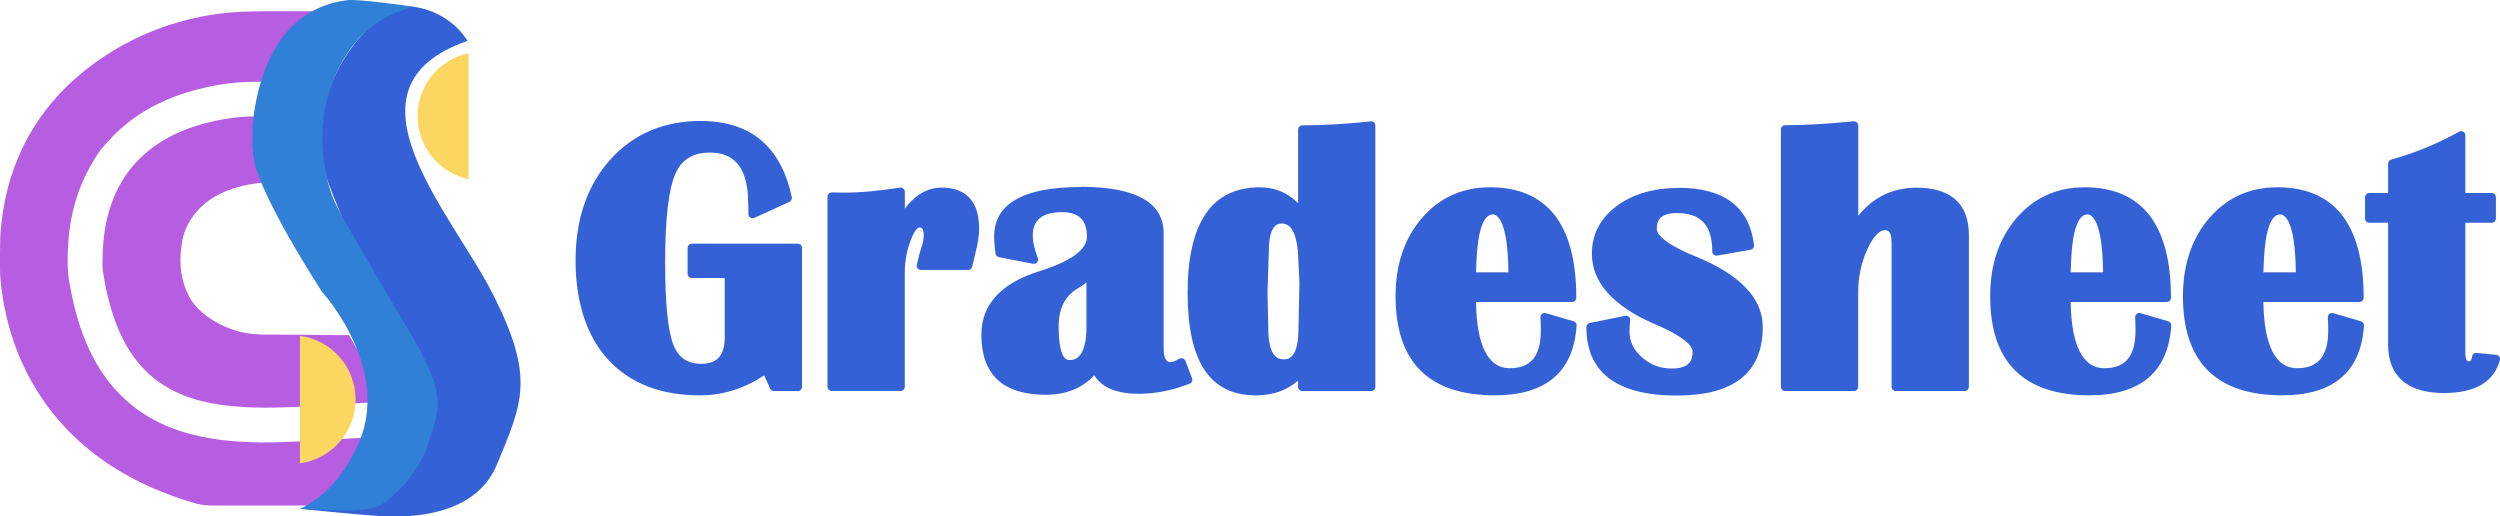 <?xml version="1.0" encoding="UTF-8"?><svg xmlns="http://www.w3.org/2000/svg" viewBox="0 0 413.33 85.38"><defs><style>.e{fill:#b65de1;}.f{isolation:isolate;}.g{fill:#3461d5;}.h{fill:#ad5de3;}.i{fill:#3180d7;}.j{fill:#fbd761;}.k{fill:#3462d6;}</style></defs><g id="a"/><g id="b"><g id="c"><g><g id="d" class="f"><g class="f"><g><path class="g" d="M115.74,65.01c-6.37,0-11.39-1.94-14.92-5.77-3.53-3.82-5.31-9.26-5.31-16.18s1.89-12.25,5.62-16.42c3.74-4.18,8.7-6.3,14.74-6.3,8,0,12.94,4.14,14.68,12.31,.03,.16-.05,.32-.2,.39l-5.8,2.65s-.1,.03-.14,.03c-.07,0-.13-.02-.19-.06-.1-.06-.16-.17-.16-.29v-1.03l-.09-2.29c-.38-4.83-2.54-7.18-6.6-7.18-2.99,0-4.98,1.24-6.07,3.78-1.12,2.6-1.69,7.56-1.69,14.73,0,6.7,.46,11.3,1.36,13.68,.87,2.3,2.5,3.42,4.96,3.42,2.85,0,4.23-1.56,4.23-4.76v-10.12h-5.79c-.19,0-.35-.16-.35-.35v-4.27c0-.19,.16-.35,.35-.35h17.52c.19,0,.35,.16,.35,.35v22.97c0,.19-.16,.35-.35,.35h-3.93c-.14,0-.26-.08-.32-.2l-1.17-2.55c-3.37,2.3-6.98,3.47-10.73,3.47Z"/><path class="g" d="M115.86,20.69c7.85,0,12.63,4.01,14.34,12.03l-5.8,2.65v-1.03l-.09-2.31c-.4-5.01-2.71-7.51-6.95-7.51-3.12,0-5.25,1.33-6.39,3.99-1.14,2.66-1.71,7.61-1.71,14.87,0,6.77,.46,11.38,1.39,13.81,.92,2.43,2.69,3.65,5.28,3.65,3.05,0,4.58-1.7,4.58-5.11v-10.47h-6.14v-4.27h17.52v22.97h-3.93l-1.34-2.93c-3.43,2.43-7.05,3.65-10.88,3.65-6.3,0-11.18-1.88-14.66-5.66-3.48-3.77-5.22-9.09-5.22-15.94s1.84-12.07,5.53-16.19c3.69-4.12,8.51-6.19,14.48-6.19m0-.7c-6.14,0-11.19,2.16-15,6.42-3.79,4.24-5.71,9.84-5.71,16.66s1.82,12.53,5.41,16.41c3.6,3.9,8.71,5.88,15.18,5.88,3.7,0,7.25-1.11,10.59-3.3l1,2.18c.11,.25,.36,.41,.63,.41h3.93c.38,0,.7-.31,.7-.7v-22.97c0-.38-.31-.7-.7-.7h-17.52c-.38,0-.7,.31-.7,.7v4.27c0,.38,.31,.7,.7,.7h5.44v9.78c0,3.01-1.23,4.41-3.88,4.41-2.3,0-3.81-1.05-4.63-3.2-.89-2.34-1.34-6.9-1.34-13.56,0-7.12,.56-12.03,1.66-14.59,1.03-2.4,2.91-3.57,5.75-3.57,3.85,0,5.89,2.25,6.26,6.87l.09,2.28v1c0,.24,.12,.46,.32,.59,.11,.07,.24,.11,.38,.11,.1,0,.2-.02,.29-.06l5.8-2.65c.3-.14,.46-.46,.39-.78-1.77-8.35-6.83-12.58-15.02-12.58h0Z"/></g><g><path class="g" d="M137.49,64.3c-.19,0-.35-.16-.35-.35v-31.42c0-.09,.04-.18,.1-.25,.06-.06,.15-.1,.24-.1l2.22,.03c2.59,0,5.65-.28,9.1-.84,.02,0,.04,0,.06,0,.08,0,.16,.03,.23,.08,.08,.07,.12,.16,.12,.27v3.89c1.79-2.81,3.95-4.23,6.45-4.23,3.87,0,5.83,2.15,5.83,6.39,0,1.08-.18,2.34-.54,3.73-.12,.55-.32,1.4-.59,2.52-.04,.16-.18,.27-.34,.27h-7.79c-.11,0-.21-.05-.27-.13-.07-.08-.09-.19-.07-.29,.28-1.25,.51-2.15,.73-2.75,.28-.81,.42-1.54,.42-2.19,0-1.46-.58-1.65-1.09-1.65-.32,0-.97,.31-1.76,2.41-.65,1.71-.97,3.54-.97,5.44v18.83c0,.19-.16,.35-.35,.35h-11.38Z"/><path class="g" d="M155.66,31.72c3.66,0,5.49,2.02,5.49,6.05,0,1.06-.18,2.28-.53,3.65-.12,.56-.32,1.4-.59,2.53h-7.79c.27-1.23,.51-2.13,.72-2.71,.29-.85,.44-1.62,.44-2.31,0-1.33-.48-2-1.43-2-.73,0-1.42,.88-2.09,2.63-.67,1.76-1,3.61-1,5.56v18.83h-11.38v-31.42l2.21,.03c2.62,0,5.67-.28,9.16-.84v5.17c1.85-3.45,4.11-5.17,6.79-5.17m-6.79-.7s-.07,0-.11,0c-3.43,.55-6.48,.83-9.05,.83l-2.2-.03h0c-.18,0-.36,.07-.49,.2-.13,.13-.21,.31-.21,.5v31.42c0,.38,.31,.7,.7,.7h11.38c.38,0,.7-.31,.7-.7v-18.83c0-1.86,.32-3.65,.95-5.32,.8-2.12,1.37-2.18,1.44-2.18,.26,0,.74,0,.74,1.3,0,.61-.13,1.31-.4,2.08-.22,.61-.46,1.52-.74,2.79-.05,.21,0,.42,.14,.59,.13,.16,.33,.26,.54,.26h7.79c.32,0,.6-.22,.68-.53,.27-1.13,.47-1.97,.6-2.54,.36-1.4,.55-2.68,.55-3.8,0-5.57-3.36-6.74-6.18-6.74-2.33,0-4.37,1.16-6.1,3.47v-2.77c0-.2-.09-.4-.24-.53-.13-.11-.29-.17-.45-.17h0Z"/></g><g><path class="g" d="M172.9,64.95c-6.83,0-10.29-3.22-10.29-9.57,0-4.82,3.14-8.25,9.35-10.18,5.38-1.69,8.11-3.69,8.11-5.96,0-3.02-1.46-4.48-4.45-4.48-3.5,0-5.2,1.42-5.2,4.33,0,.93,.29,2.19,.85,3.74,.04,.12,.02,.25-.06,.34-.07,.08-.16,.12-.26,.12-.02,0-.04,0-.07,0l-5.64-1.09c-.14-.03-.26-.14-.28-.29-.15-.99-.22-1.93-.22-2.79,0-5.19,4.71-7.83,14-7.83s13.31,2.47,13.31,7.33v19.07c0,2.31,.89,2.58,1.55,2.58,.23,0,.69-.11,1.57-.61,.05-.03,.11-.04,.17-.04,.04,0,.08,0,.12,.02,.1,.03,.17,.11,.21,.2l1.09,2.87c.07,.18-.02,.38-.2,.45-2.81,1.09-5.59,1.64-8.26,1.64-3.75,0-6.21-1.12-7.32-3.33-1.93,2.31-4.65,3.48-8.08,3.48Zm7.07-19.02c-.58,.56-1.23,1.05-1.94,1.46-2.25,1.32-3.35,3.48-3.35,6.62,0,2.68,.36,5.88,2.08,5.88,2.16,0,3.2-1.91,3.2-5.82v-8.14Z"/><path class="g" d="M178.73,31.63c8.64,0,12.97,2.33,12.97,6.98v19.07c0,1.95,.63,2.93,1.9,2.93,.39,0,.98-.22,1.74-.65l1.09,2.87c-2.78,1.08-5.5,1.62-8.13,1.62-3.91,0-6.32-1.22-7.23-3.65-1.89,2.54-4.61,3.8-8.17,3.8-6.63,0-9.94-3.08-9.94-9.23,0-4.68,3.03-7.96,9.1-9.85,5.57-1.74,8.35-3.84,8.35-6.3,0-3.22-1.6-4.83-4.8-4.83-3.7,0-5.55,1.56-5.55,4.68,0,.98,.29,2.26,.87,3.86l-5.64-1.09c-.15-.98-.22-1.89-.22-2.74,0-4.99,4.55-7.48,13.65-7.48m-1.96,28.61c2.37,0,3.55-2.06,3.55-6.17v-9.01c-.71,.81-1.53,1.49-2.46,2.03-2.35,1.37-3.52,3.68-3.52,6.92,0,4.15,.81,6.23,2.43,6.23m1.96-29.31c-9.52,0-14.35,2.75-14.35,8.18,0,.88,.08,1.84,.23,2.84,.04,.29,.27,.52,.56,.58l5.64,1.09s.09,.01,.13,.01c.2,0,.4-.09,.53-.24,.16-.19,.21-.45,.12-.69-.55-1.51-.83-2.73-.83-3.63,0-1.71,.5-3.98,4.85-3.98,2.8,0,4.1,1.31,4.1,4.13,0,2.07-2.72,4.02-7.86,5.63-6.36,1.98-9.59,5.52-9.59,10.51,0,6.58,3.58,9.92,10.64,9.92,3.35,0,6.04-1.08,8.02-3.23,1.26,2.04,3.74,3.07,7.38,3.07,2.71,0,5.54-.56,8.39-1.67,.36-.14,.53-.54,.4-.9l-1.09-2.87c-.07-.19-.22-.34-.42-.41-.08-.03-.16-.04-.24-.04-.12,0-.24,.03-.34,.09-.89,.51-1.28,.56-1.4,.56-.36,0-1.2,0-1.2-2.23v-19.07c0-5.09-4.6-7.68-13.66-7.68h0Zm-1.96,28.61c-1.51,0-1.73-3.47-1.73-5.54,0-3,1.04-5.07,3.18-6.32,.5-.29,.97-.62,1.41-.98v7.36c0,5.48-2.15,5.48-2.86,5.48h0Z"/></g><g><path class="g" d="M207.65,65.01c-7.26,0-10.94-5.59-10.94-16.62s3.89-17.08,11.57-17.08c2.71,0,4.96,1.07,6.7,3.19v-13.1c0-.19,.16-.35,.35-.35,3.4,0,7.22-.22,11.34-.65,.01,0,.02,0,.04,0,.09,0,.17,.03,.23,.09,.07,.07,.12,.16,.12,.26V63.95c0,.19-.16,.35-.35,.35h-11.38c-.19,0-.35-.16-.35-.35v-1.81c-1.9,1.91-4.36,2.88-7.32,2.88Zm4.3-28.42c-.62,0-2.52,0-2.52,4.92l-.22,6.68,.13,6.06c0,3.69,.95,5.49,2.89,5.49s2.8-1.76,2.8-5.39l.16-7.67-.25-5.21c-.31-3.23-1.32-4.87-2.99-4.87Z"/><path class="g" d="M226.69,20.75V63.95h-11.38v-2.71c-1.91,2.29-4.47,3.43-7.67,3.43-7.06,0-10.6-5.42-10.6-16.27s3.74-16.74,11.22-16.74c2.95,0,5.3,1.3,7.04,3.9v-14.15c3.43,0,7.22-.22,11.38-.65m-14.46,39.33c2.1,0,3.15-1.91,3.15-5.73l.16-7.67-.25-5.24c-.33-3.47-1.44-5.2-3.33-5.2s-2.87,1.76-2.87,5.27l-.22,6.67,.13,6.08c0,3.89,1.08,5.83,3.24,5.83m14.46-40.03s-.05,0-.07,0c-4.11,.43-7.91,.65-11.3,.65-.38,0-.7,.31-.7,.7v12.18c-1.71-1.74-3.83-2.63-6.35-2.63-7.91,0-11.92,5.87-11.92,17.43s3.8,16.97,11.29,16.97c2.76,0,5.1-.81,6.97-2.43v1.01c0,.38,.31,.7,.7,.7h11.38c.38,0,.7-.31,.7-.7V20.75c0-.2-.08-.39-.23-.52-.13-.12-.29-.18-.47-.18h0Zm-14.46,39.33c-.63,0-2.54,0-2.54-5.13l-.13-6.09,.22-6.63c0-4.59,1.63-4.59,2.17-4.59,1.46,0,2.35,1.54,2.64,4.58l.25,5.2-.16,7.62c0,5.05-1.85,5.05-2.45,5.05h0Z"/></g><g><path class="g" d="M247.14,65.01c-10.65,0-16.06-5.39-16.06-16.03,0-5.13,1.43-9.4,4.26-12.69,2.84-3.31,6.53-4.98,10.95-4.98,9.27,0,13.97,6.03,13.97,17.93,0,.19-.16,.35-.35,.35h-16.23c.06,7.73,2.05,11.65,5.91,11.65s5.51-2.17,5.51-6.63c0-.62-.02-1.33-.06-2.13,0-.11,.04-.22,.13-.29,.06-.05,.14-.07,.22-.07,.03,0,.07,0,.1,.01l4.58,1.34c.16,.05,.26,.19,.25,.36-.49,7.43-4.93,11.2-13.19,11.2Zm2.61-19.65c-.03-6.72-1.05-10.28-2.95-10.28-1.77,0-2.78,2.62-3.02,7.8l-.11,2.47h6.08Z"/><path class="g" d="M246.3,31.66c9.08,0,13.62,5.86,13.62,17.58h-16.58c0,8.23,2.09,12.34,6.26,12.34,3.91,0,5.86-2.33,5.86-6.98,0-.62-.02-1.34-.06-2.15l4.58,1.34c-.48,7.25-4.76,10.88-12.84,10.88-10.47,0-15.71-5.23-15.71-15.68,0-5.07,1.39-9.23,4.18-12.47,2.78-3.24,6.35-4.86,10.69-4.86m-2.99,14.06h6.79c0-7.31-1.1-10.97-3.3-10.97-2,0-3.12,2.71-3.37,8.13l-.13,2.84m2.99-14.75c-4.53,0-8.31,1.72-11.22,5.1-2.88,3.36-4.34,7.7-4.34,12.92,0,10.86,5.52,16.37,16.4,16.37,8.48,0,13.03-3.88,13.53-11.53,.02-.33-.19-.62-.5-.71l-4.58-1.34c-.06-.02-.13-.03-.2-.03-.15,0-.31,.05-.43,.15-.18,.14-.28,.36-.26,.58,.04,.79,.06,1.51,.06,2.12,0,4.29-1.64,6.28-5.16,6.28s-5.45-3.68-5.56-10.95h15.88c.38,0,.7-.31,.7-.7,0-12.13-4.82-18.27-14.32-18.27h0Zm-2.26,14.06l.09-2.11c.22-4.82,1.17-7.47,2.67-7.47,.76,0,2.51,.95,2.6,9.58h-5.37Z"/></g><g><path class="g" d="M277.25,65.04c-9.7,0-14.62-3.69-14.62-10.98,0-.17,.12-.31,.28-.34l5.86-1.18s.05,0,.07,0c.09,0,.17,.03,.24,.09,.08,.08,.12,.19,.11,.3-.08,.66-.12,1.3-.12,1.89,0,1.74,.71,3.22,2.17,4.51,1.45,1.29,3.19,1.94,5.18,1.94,2.57,0,3.77-1,3.77-3.14,0-.96-1.12-2.58-6.43-4.86-6.78-2.91-10.22-6.73-10.22-11.35,0-3.07,1.34-5.63,3.97-7.59,2.61-1.94,5.99-2.92,10.06-2.92,7.3,0,11.37,3.08,12.1,9.16,.02,.18-.1,.35-.29,.38l-5.52,.97s-.04,0-.06,0c-.08,0-.16-.03-.22-.08-.08-.07-.12-.16-.12-.27,0-4.51-2.03-6.7-6.2-6.7-2.51,0-3.67,.94-3.67,2.96,0,1,1.16,2.67,6.7,4.91,7.18,2.93,10.81,6.74,10.81,11.32,0,7.28-4.66,10.98-13.84,10.98Z"/><path class="g" d="M277.56,31.75c7.13,0,11.04,2.95,11.75,8.85l-5.52,.97c0-4.7-2.18-7.04-6.54-7.04-2.68,0-4.02,1.1-4.02,3.3,0,1.62,2.31,3.37,6.92,5.24,7.06,2.89,10.6,6.56,10.6,11,0,7.09-4.5,10.63-13.5,10.63-9.52,0-14.27-3.54-14.27-10.63l5.86-1.18c-.08,.69-.12,1.33-.12,1.93,0,1.83,.76,3.42,2.29,4.77,1.53,1.35,3.33,2.03,5.41,2.03,2.74,0,4.11-1.16,4.11-3.49,0-1.56-2.21-3.28-6.64-5.17-6.67-2.87-10-6.54-10-11.03,0-2.97,1.28-5.41,3.83-7.31,2.56-1.9,5.84-2.85,9.85-2.85m-8.73,21.13h0m8.72-21.83c-4.14,0-7.6,1.01-10.26,2.99-2.73,2.03-4.11,4.68-4.11,7.87,0,4.77,3.51,8.7,10.43,11.67,5.41,2.31,6.22,3.83,6.22,4.54,0,1.3-.39,2.79-3.42,2.79-1.92,0-3.54-.61-4.95-1.85-1.38-1.22-2.06-2.61-2.06-4.25,0-.56,.04-1.15,.11-1.78,.01-.05,.02-.1,.02-.15,0-.38-.31-.7-.69-.7h-.04s-.08,0-.12,.02l-5.85,1.18c-.32,.07-.56,.35-.56,.68,0,7.51,5.04,11.32,14.97,11.32,9.42,0,14.19-3.81,14.19-11.32,0-4.73-3.71-8.65-11.03-11.65-5.64-2.29-6.49-3.86-6.49-4.59,0-1.21,.38-2.61,3.32-2.61,3.99,0,5.85,2.02,5.85,6.35,0,.21,.09,.4,.25,.53,.13,.11,.29,.16,.45,.16,.04,0,.08,0,.12-.01l5.52-.97c.36-.06,.62-.4,.57-.77-.75-6.28-4.94-9.47-12.44-9.47h0Z"/></g><g><path class="g" d="M313.43,64.3c-.19,0-.35-.16-.35-.35v-23.87c0-2.12-.83-2.36-1.46-2.36-1.09,0-2.16,1.1-3.18,3.27-1.05,2.26-1.59,4.72-1.59,7.32v15.65c0,.19-.16,.35-.35,.35h-11.38c-.19,0-.35-.16-.35-.35V21.4c0-.19,.16-.35,.35-.35,3.34,0,7.16-.22,11.34-.65,.01,0,.02,0,.04,0,.09,0,.17,.03,.23,.09,.07,.07,.12,.16,.12,.26v15.98c2.46-3.56,5.83-5.36,10.03-5.36,5.48,0,8.26,2.51,8.26,7.45v25.12c0,.19-.16,.35-.35,.35h-11.38Z"/><path class="g" d="M306.51,20.75v17.17c2.45-4.13,5.91-6.2,10.38-6.2,5.28,0,7.92,2.37,7.92,7.11v25.12h-11.38v-23.87c0-1.81-.6-2.71-1.81-2.71s-2.41,1.16-3.49,3.47c-1.08,2.32-1.62,4.81-1.62,7.47v15.65h-11.38V21.4c3.37,0,7.16-.22,11.38-.65m0-.7s-.05,0-.07,0c-4.17,.43-7.97,.65-11.3,.65-.38,0-.7,.31-.7,.7V63.95c0,.38,.31,.7,.7,.7h11.38c.38,0,.7-.31,.7-.7v-15.65c0-2.54,.52-4.96,1.55-7.17,.65-1.4,1.68-3.07,2.86-3.07,.33,0,1.11,0,1.11,2.02v23.87c0,.38,.31,.7,.7,.7h11.38c.38,0,.7-.31,.7-.7v-25.12c0-5.1-2.98-7.8-8.61-7.8-3.97,0-7.22,1.56-9.68,4.66v-14.93c0-.2-.08-.39-.23-.52-.13-.12-.29-.18-.47-.18h0Z"/></g><g><path class="g" d="M345.44,65.01c-10.65,0-16.06-5.39-16.06-16.03,0-5.13,1.43-9.4,4.26-12.69,2.84-3.31,6.53-4.98,10.95-4.98,9.27,0,13.97,6.03,13.97,17.93,0,.19-.16,.35-.35,.35h-16.23c.06,7.73,2.05,11.65,5.92,11.65s5.51-2.17,5.51-6.63c0-.62-.02-1.33-.06-2.13,0-.11,.04-.22,.13-.29,.06-.05,.14-.07,.22-.07,.03,0,.07,0,.1,.01l4.58,1.34c.16,.05,.26,.19,.25,.36-.49,7.43-4.93,11.2-13.19,11.2Zm2.61-19.65c-.03-6.72-1.05-10.28-2.95-10.28-1.77,0-2.78,2.62-3.02,7.8l-.11,2.47h6.08Z"/><path class="g" d="M344.6,31.66c9.08,0,13.62,5.86,13.62,17.58h-16.58c0,8.23,2.09,12.34,6.27,12.34,3.91,0,5.86-2.33,5.86-6.98,0-.62-.02-1.34-.06-2.15l4.58,1.34c-.48,7.25-4.76,10.88-12.84,10.88-10.47,0-15.71-5.23-15.71-15.68,0-5.07,1.39-9.23,4.18-12.47,2.78-3.24,6.35-4.86,10.69-4.86m-2.99,14.06h6.79c0-7.31-1.1-10.97-3.3-10.97-2,0-3.12,2.71-3.37,8.13l-.13,2.84m2.99-14.75c-4.53,0-8.31,1.72-11.22,5.1-2.88,3.36-4.34,7.7-4.34,12.92,0,10.86,5.52,16.37,16.4,16.37,8.48,0,13.03-3.88,13.54-11.53,.02-.33-.19-.62-.5-.71l-4.58-1.34c-.06-.02-.13-.03-.2-.03-.15,0-.31,.05-.43,.15-.18,.14-.28,.36-.26,.58,.04,.82,.06,1.52,.06,2.12,0,4.29-1.64,6.28-5.16,6.28s-5.45-3.68-5.56-10.95h15.88c.38,0,.7-.31,.7-.7,0-12.13-4.82-18.27-14.32-18.27h0Zm-2.26,14.06l.09-2.11c.22-4.82,1.17-7.47,2.67-7.47,.76,0,2.51,.95,2.6,9.58h-5.37Z"/></g><g><path class="g" d="M377.32,65.01c-10.65,0-16.06-5.39-16.06-16.03,0-5.13,1.43-9.4,4.26-12.69,2.84-3.31,6.53-4.98,10.95-4.98,9.27,0,13.97,6.03,13.97,17.93,0,.19-.16,.35-.35,.35h-16.23c.06,7.73,2.05,11.65,5.91,11.65s5.51-2.17,5.51-6.63c0-.62-.02-1.33-.06-2.13,0-.11,.04-.22,.13-.29,.06-.05,.14-.07,.22-.07,.03,0,.07,0,.1,.01l4.58,1.34c.16,.05,.26,.19,.25,.36-.49,7.43-4.93,11.2-13.19,11.2Zm2.61-19.65c-.03-6.72-1.05-10.28-2.95-10.28-1.77,0-2.78,2.62-3.02,7.8l-.11,2.47h6.08Z"/><path class="g" d="M376.48,31.66c9.08,0,13.62,5.86,13.62,17.58h-16.58c0,8.23,2.09,12.34,6.26,12.34,3.91,0,5.86-2.33,5.86-6.98,0-.62-.02-1.34-.06-2.15l4.58,1.34c-.48,7.25-4.76,10.88-12.84,10.88-10.47,0-15.71-5.23-15.71-15.68,0-5.07,1.39-9.23,4.18-12.47,2.78-3.24,6.35-4.86,10.69-4.86m-2.99,14.06h6.79c0-7.31-1.1-10.97-3.3-10.97-2,0-3.12,2.71-3.37,8.13l-.13,2.84m2.99-14.75c-4.53,0-8.31,1.72-11.22,5.1-2.88,3.36-4.34,7.7-4.34,12.92,0,10.86,5.52,16.37,16.4,16.37,8.48,0,13.03-3.88,13.53-11.53,.02-.33-.19-.62-.5-.71l-4.58-1.34c-.06-.02-.13-.03-.2-.03-.15,0-.31,.05-.43,.15-.18,.14-.28,.36-.26,.58,.04,.79,.06,1.51,.06,2.12,0,4.29-1.64,6.28-5.16,6.28s-5.45-3.68-5.56-10.95h15.88c.38,0,.7-.31,.7-.7,0-12.13-4.82-18.27-14.32-18.27h0Zm-2.26,14.06l.09-2.11c.22-4.82,1.17-7.47,2.67-7.47,.76,0,2.51,.95,2.6,9.58h-5.37Z"/></g><g><path class="g" d="M404.1,64.64c-5.92,0-8.92-2.57-8.92-7.64v-20.5h-3.45c-.19,0-.35-.16-.35-.35v-3.52c0-.19,.16-.35,.35-.35h3.45v-5.2c0-.16,.1-.29,.26-.34,3.88-1.07,7.68-2.63,11.3-4.64,.05-.03,.11-.04,.17-.04s.12,.02,.18,.05c.11,.06,.17,.18,.17,.3v9.88h4.7c.19,0,.35,.16,.35,.35v3.52c0,.19-.16,.35-.35,.35h-4.7v21.87c0,1.74,.72,1.74,.99,1.74,.18,0,.66,0,.81-1.1,.02-.17,.17-.3,.35-.3,.01,0,3.27,.31,3.27,.31,.1,0,.2,.06,.25,.15,.06,.09,.08,.19,.05,.29-.94,3.44-3.92,5.18-8.88,5.18Z"/><path class="g" d="M406.9,22.4v10.22h5.05v3.52h-5.05v22.22c0,1.39,.45,2.09,1.34,2.09,.64,0,1.03-.47,1.15-1.4l3.24,.31c-.89,3.28-3.74,4.92-8.54,4.92-5.71,0-8.57-2.43-8.57-7.29v-20.85h-3.8v-3.52h3.8v-5.55c3.93-1.08,7.72-2.64,11.38-4.68m0-.7c-.12,0-.23,.03-.34,.09-3.59,2-7.37,3.55-11.22,4.61-.3,.08-.51,.36-.51,.67v4.85h-3.11c-.38,0-.7,.31-.7,.7v3.52c0,.38,.31,.7,.7,.7h3.11v20.16c0,3.64,1.61,7.99,9.27,7.99,5.13,0,8.23-1.83,9.21-5.44,.05-.2,.02-.41-.1-.58-.12-.17-.3-.28-.51-.3l-3.24-.31s-.05,0-.07,0c-.34,0-.64,.26-.69,.6-.11,.8-.36,.8-.46,.8-.19,0-.64,0-.64-1.39v-21.53h4.35c.38,0,.7-.31,.7-.7v-3.52c0-.38-.31-.7-.7-.7h-4.35v-9.53c0-.25-.13-.48-.34-.6-.11-.06-.23-.1-.35-.1h0Z"/></g></g></g><g><path class="e" d="M59.91,72.38c-.2,.74-.56,1.42-.9,2.11-.81,1.6-1.78,3.11-2.92,4.5-1.36,1.65-2.88,3.13-4.64,4.34-.14,.09-.27,.21-.43,.25-5.36,0-10.72,0-16.09,0-1.07,0-2.1-.19-3.11-.5-3.33-1.01-6.57-2.25-9.66-3.87-3.07-1.61-5.95-3.52-8.56-5.82-2.5-2.19-4.7-4.64-6.57-7.39-2.59-3.81-4.46-7.95-5.64-12.39-.53-1.99-.92-4-1.16-6.04C.09,46.48,0,45.38,0,44.28c0-1.53-.01-3.07,.03-4.6,.03-1.13,.14-2.26,.28-3.38,.23-1.82,.57-3.63,1.04-5.4,.52-1.99,1.22-3.91,2.06-5.78,1.22-2.7,2.77-5.19,4.61-7.49,1.85-2.31,3.95-4.35,6.27-6.18,3.81-3,8-5.3,12.57-6.93,2.91-1.04,5.89-1.76,8.95-2.2,1.93-.27,3.87-.39,5.81-.43,3.43-.07,6.86-.01,10.29-.03,.16,0,.34-.05,.49,.05-.64,.44-1.31,.84-1.92,1.33-1.7,1.36-3.1,2.97-4.27,4.81-1.04,1.63-1.85,3.37-2.47,5.2-.03,.09-.07,.17-.11,.25-1.58,.04-3.15,.01-4.72,.17-1.52,.15-3.04,.38-4.53,.7-2.47,.53-4.88,1.27-7.2,2.3-3.11,1.39-5.91,3.22-8.31,5.64-.63,.63-1.22,1.29-1.81,1.96-.56,.64-1.02,1.36-1.47,2.09-1.04,1.69-1.91,3.45-2.58,5.32-1.07,2.98-1.62,6.06-1.77,9.2-.09,1.94-.13,3.88,.22,5.81,.51,2.84,1.16,5.63,2.15,8.34,.91,2.48,2.06,4.84,3.58,7,1.27,1.82,2.75,3.44,4.47,4.85,2.33,1.92,4.96,3.31,7.81,4.28,2.27,.77,4.6,1.25,6.97,1.56,2.16,.28,4.33,.38,6.5,.43,1.21,.02,2.42-.01,3.63-.05,1.38-.05,2.75-.1,4.13-.18h.18l.31-.03h.02l6.1-.37s.05,0,.08,0c.84-.04,1.68-.09,2.52-.13Z"/><path class="h" d="M51.2,72.89l-.31,.02c.12,0,.23-.02,.31-.02Z"/><path class="e" d="M61.24,66.56c-.44,.02-.89,.04-1.33,.06l-9.49,.57c-1.2,.08-2.4,.13-3.59,.16-2.08,.06-4.16,.08-6.25-.04-1.38-.08-2.75-.19-4.11-.39-2.2-.32-4.35-.82-6.41-1.68-2.78-1.16-5.18-2.83-7.1-5.15-2.05-2.46-3.4-5.3-4.37-8.33-.59-1.84-1.03-3.71-1.36-5.61-.15-.86-.31-1.72-.29-2.6,.02-.72,.03-1.44,.06-2.16,.04-.89,.11-1.77,.23-2.65,.32-2.33,.9-4.59,1.87-6.74,1.31-2.9,3.21-5.34,5.73-7.3,2.62-2.03,5.57-3.36,8.75-4.23,1.53-.42,3.09-.73,4.67-.95,1.38-.2,2.77-.3,4.16-.24-.02,1.04-.12,2.08-.11,3.12,.03,2.48,.38,4.91,1.11,7.28,.05,.16,.13,.31,.11,.49-.58,.08-1.15,.14-1.73,.23-2.23,.34-4.35,1-6.31,2.13-2.66,1.52-4.94,4.37-5.41,7.65-.19,1.31-.31,2.61-.2,3.93,.15,1.76,.59,3.42,1.43,4.97,.34,.63,.76,1.22,1.25,1.73,.5,.51,1.02,1.01,1.6,1.44,2.72,1.97,5.76,3.02,9.12,3.06,3.25,.04,6.5,0,9.74,.08,1.55,.03,3.09,.01,4.64,.01,.47,.65,.82,1.36,1.22,2.04,.7,1.19,1.38,2.38,1.78,3.71,.31,1.06,.52,2.13,.6,3.24,.06,.72,.07,1.43-.02,2.15Z"/><path class="k" d="M77.28,6.75s-2.59-4.79-9.01-5.65-19.34,14.42-14.08,28.86,16.76,34.85,16.76,34.85l-3.55,11.98-5.75,6.04-11.3,1.38s9.48,.92,11.21,1.02,16.38,1.82,20.6-8.43c4.22-10.25,6.32-14.28-.57-27.98-6.9-13.7-26.49-34.35-4.31-42.06Z"/><path class="i" d="M68.27,1.09S58.98-.25,57.35,.04s-12.93,1.05-15.43,19.16c0,0-.77,6.61,.77,9.58,0,0,1.53,5.37,10.54,19.45,0,0,12.84,13.99,4.98,27.21-3.16,5.94-6.99,7.86-8.62,8.72,0,0,8.05,.38,9.39,.19s2.97,0,4.98-1.53,5.65-5.27,6.99-9.96c1.34-4.69,3.4-6.75-2.83-17.29-6.23-10.54-11.69-19.74-12.84-22.32s-3.83-11.4,0-20.41,9.87-10.73,12.98-11.74Z"/><path class="j" d="M77.47,8.8c-4.82,1.01-8.43,5.29-8.43,10.41s3.62,9.39,8.43,10.41V8.8Z"/><path class="j" d="M49.59,55.52v21.08c5.19-.7,9.2-5.15,9.2-10.54s-4-9.84-9.2-10.54Z"/></g></g></g></g></svg>